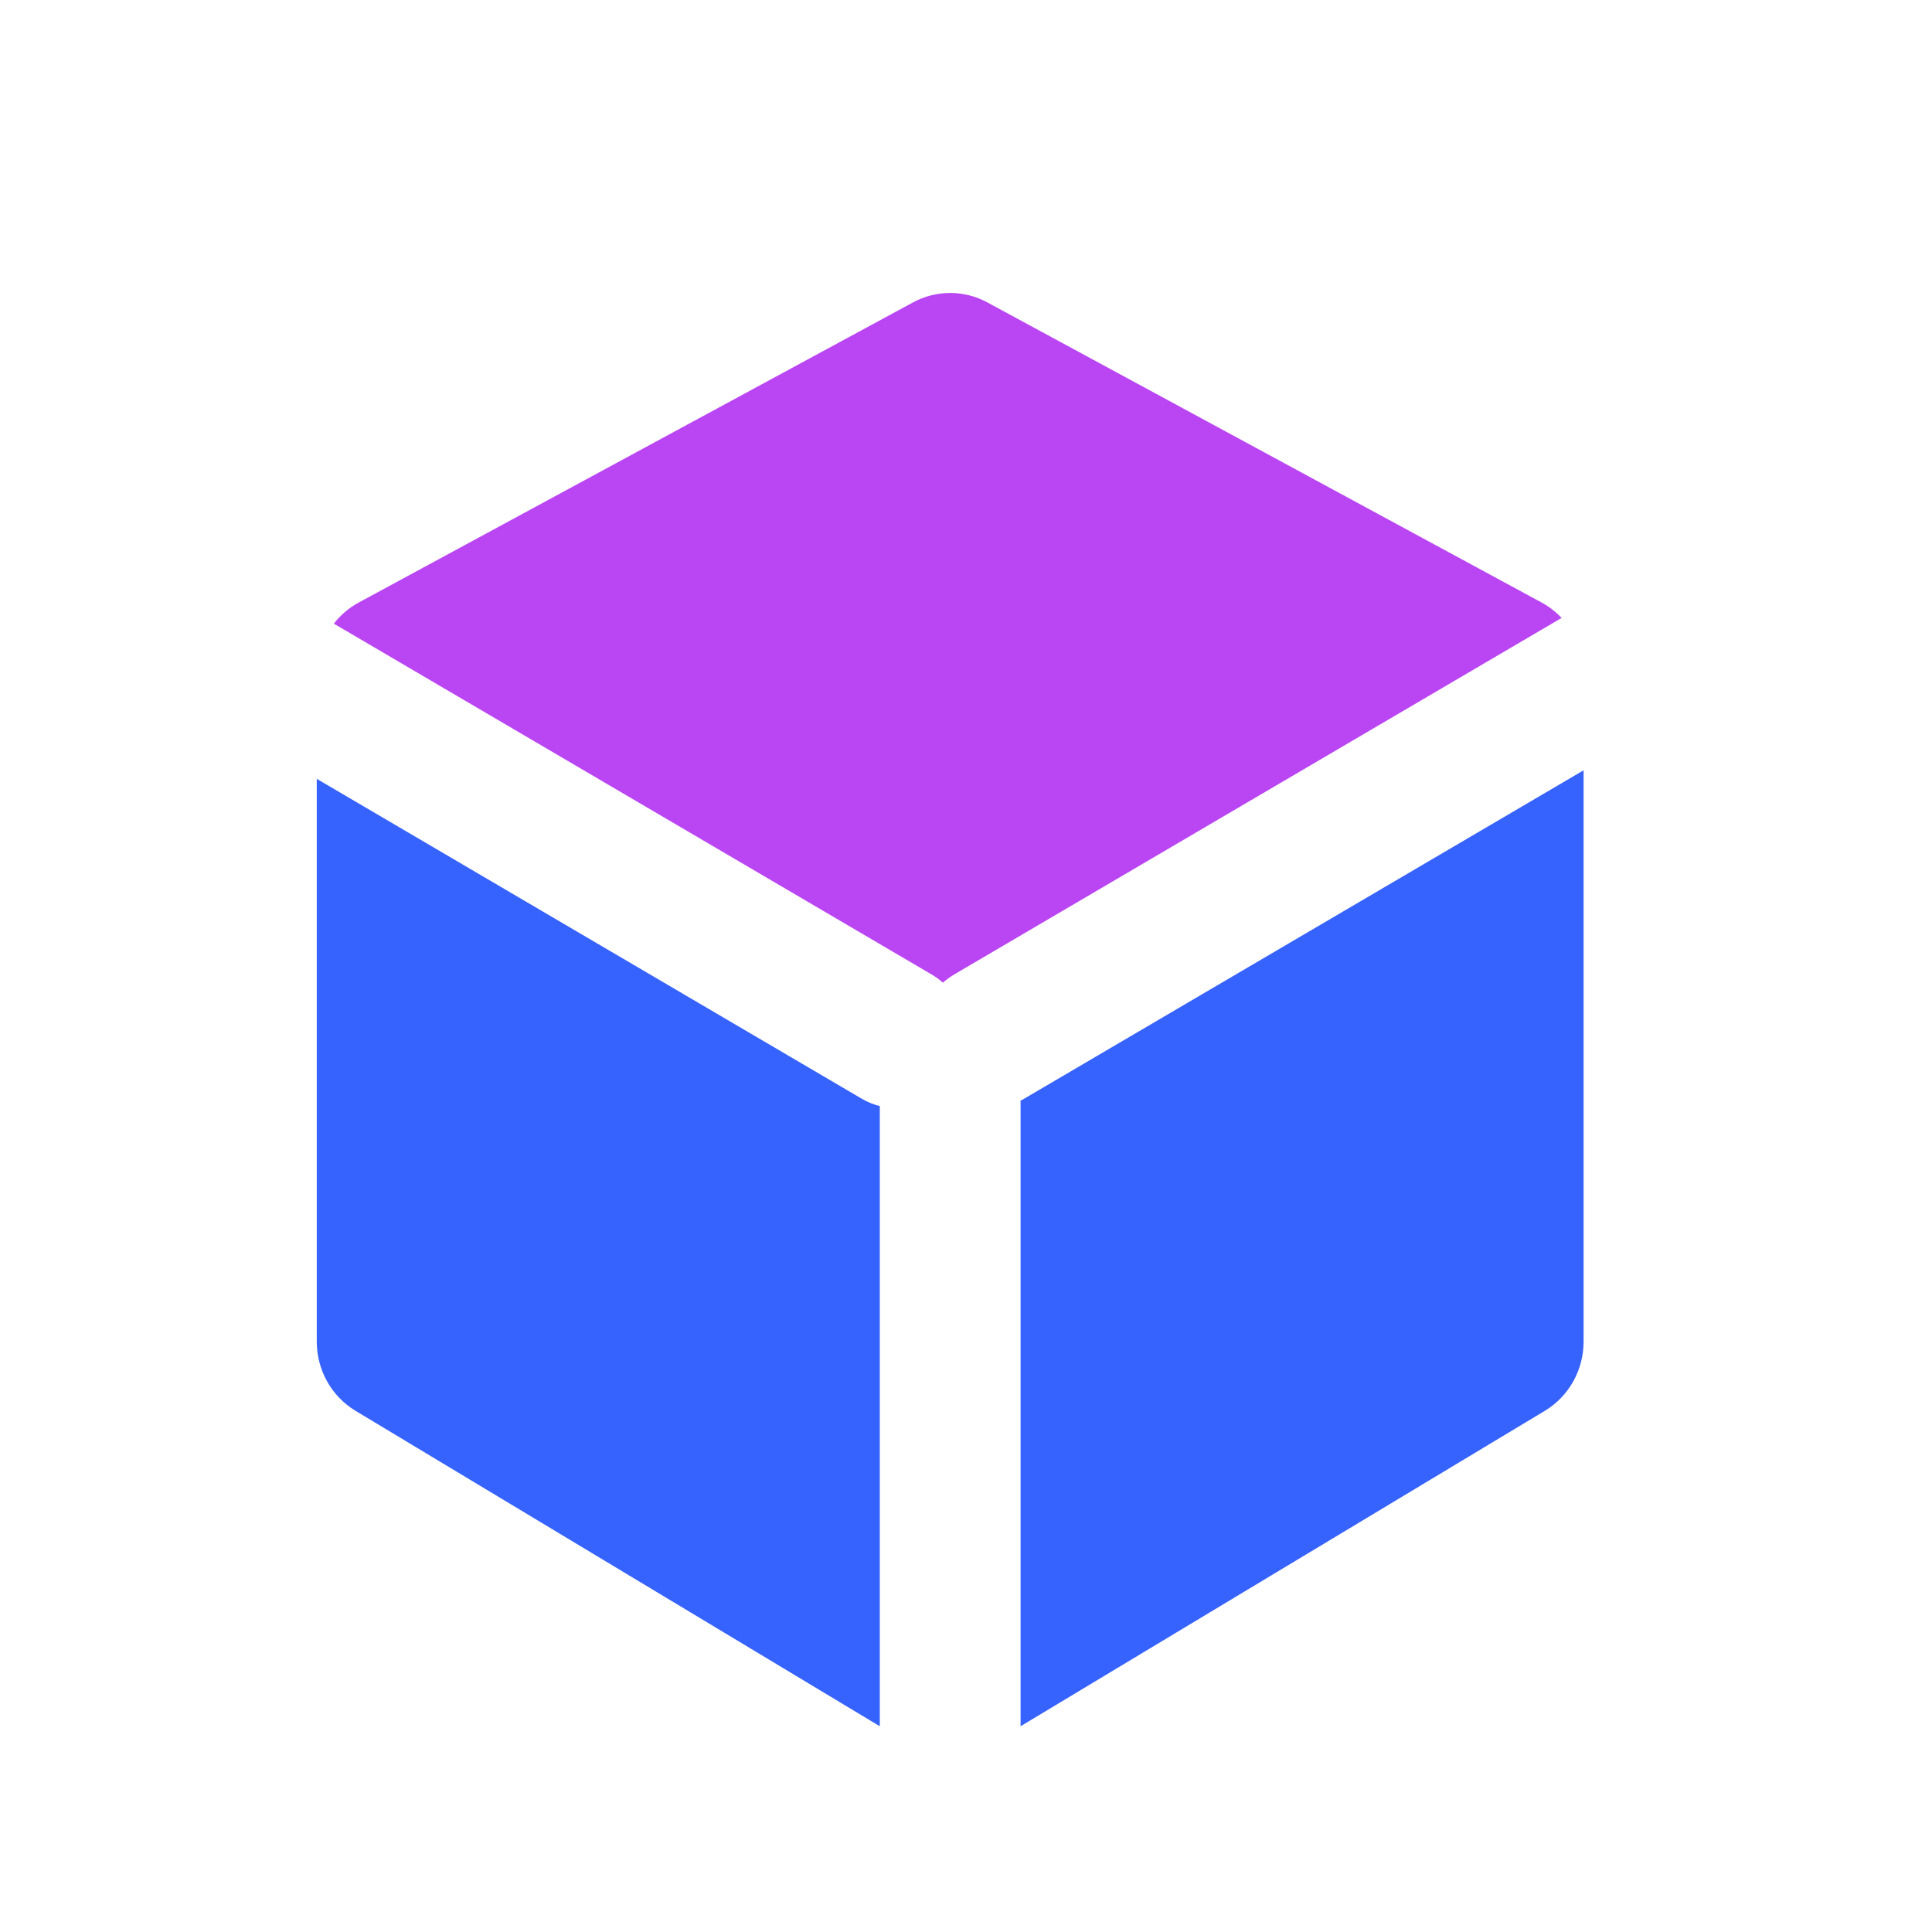 <svg width="24" height="24" viewBox="0 0 24 24" fill="none" xmlns="http://www.w3.org/2000/svg">
<g id="Box#3">
<path id="Combined Shape" fill-rule="evenodd" clip-rule="evenodd" d="M3.935 9.675L10.702 13.647C10.775 13.69 10.851 13.721 10.929 13.74V21.444L4.417 17.526C4.118 17.346 3.935 17.019 3.935 16.666V9.675ZM19.672 9.569V16.666C19.672 17.019 19.489 17.346 19.19 17.526L12.678 21.444V13.673C12.694 13.665 12.709 13.656 12.725 13.647L19.672 9.569Z" fill="#3662FE"/>
<path id="Path" fill-rule="evenodd" clip-rule="evenodd" d="M4.147 7.747C4.23 7.641 4.334 7.551 4.456 7.485L11.341 3.757C11.63 3.6 11.977 3.6 12.266 3.757L19.151 7.485C19.245 7.536 19.328 7.601 19.399 7.676L11.85 12.107C11.801 12.137 11.755 12.17 11.713 12.207C11.672 12.17 11.626 12.137 11.576 12.107L4.147 7.747Z" fill="#BA45F3"/>
</g>
</svg>

